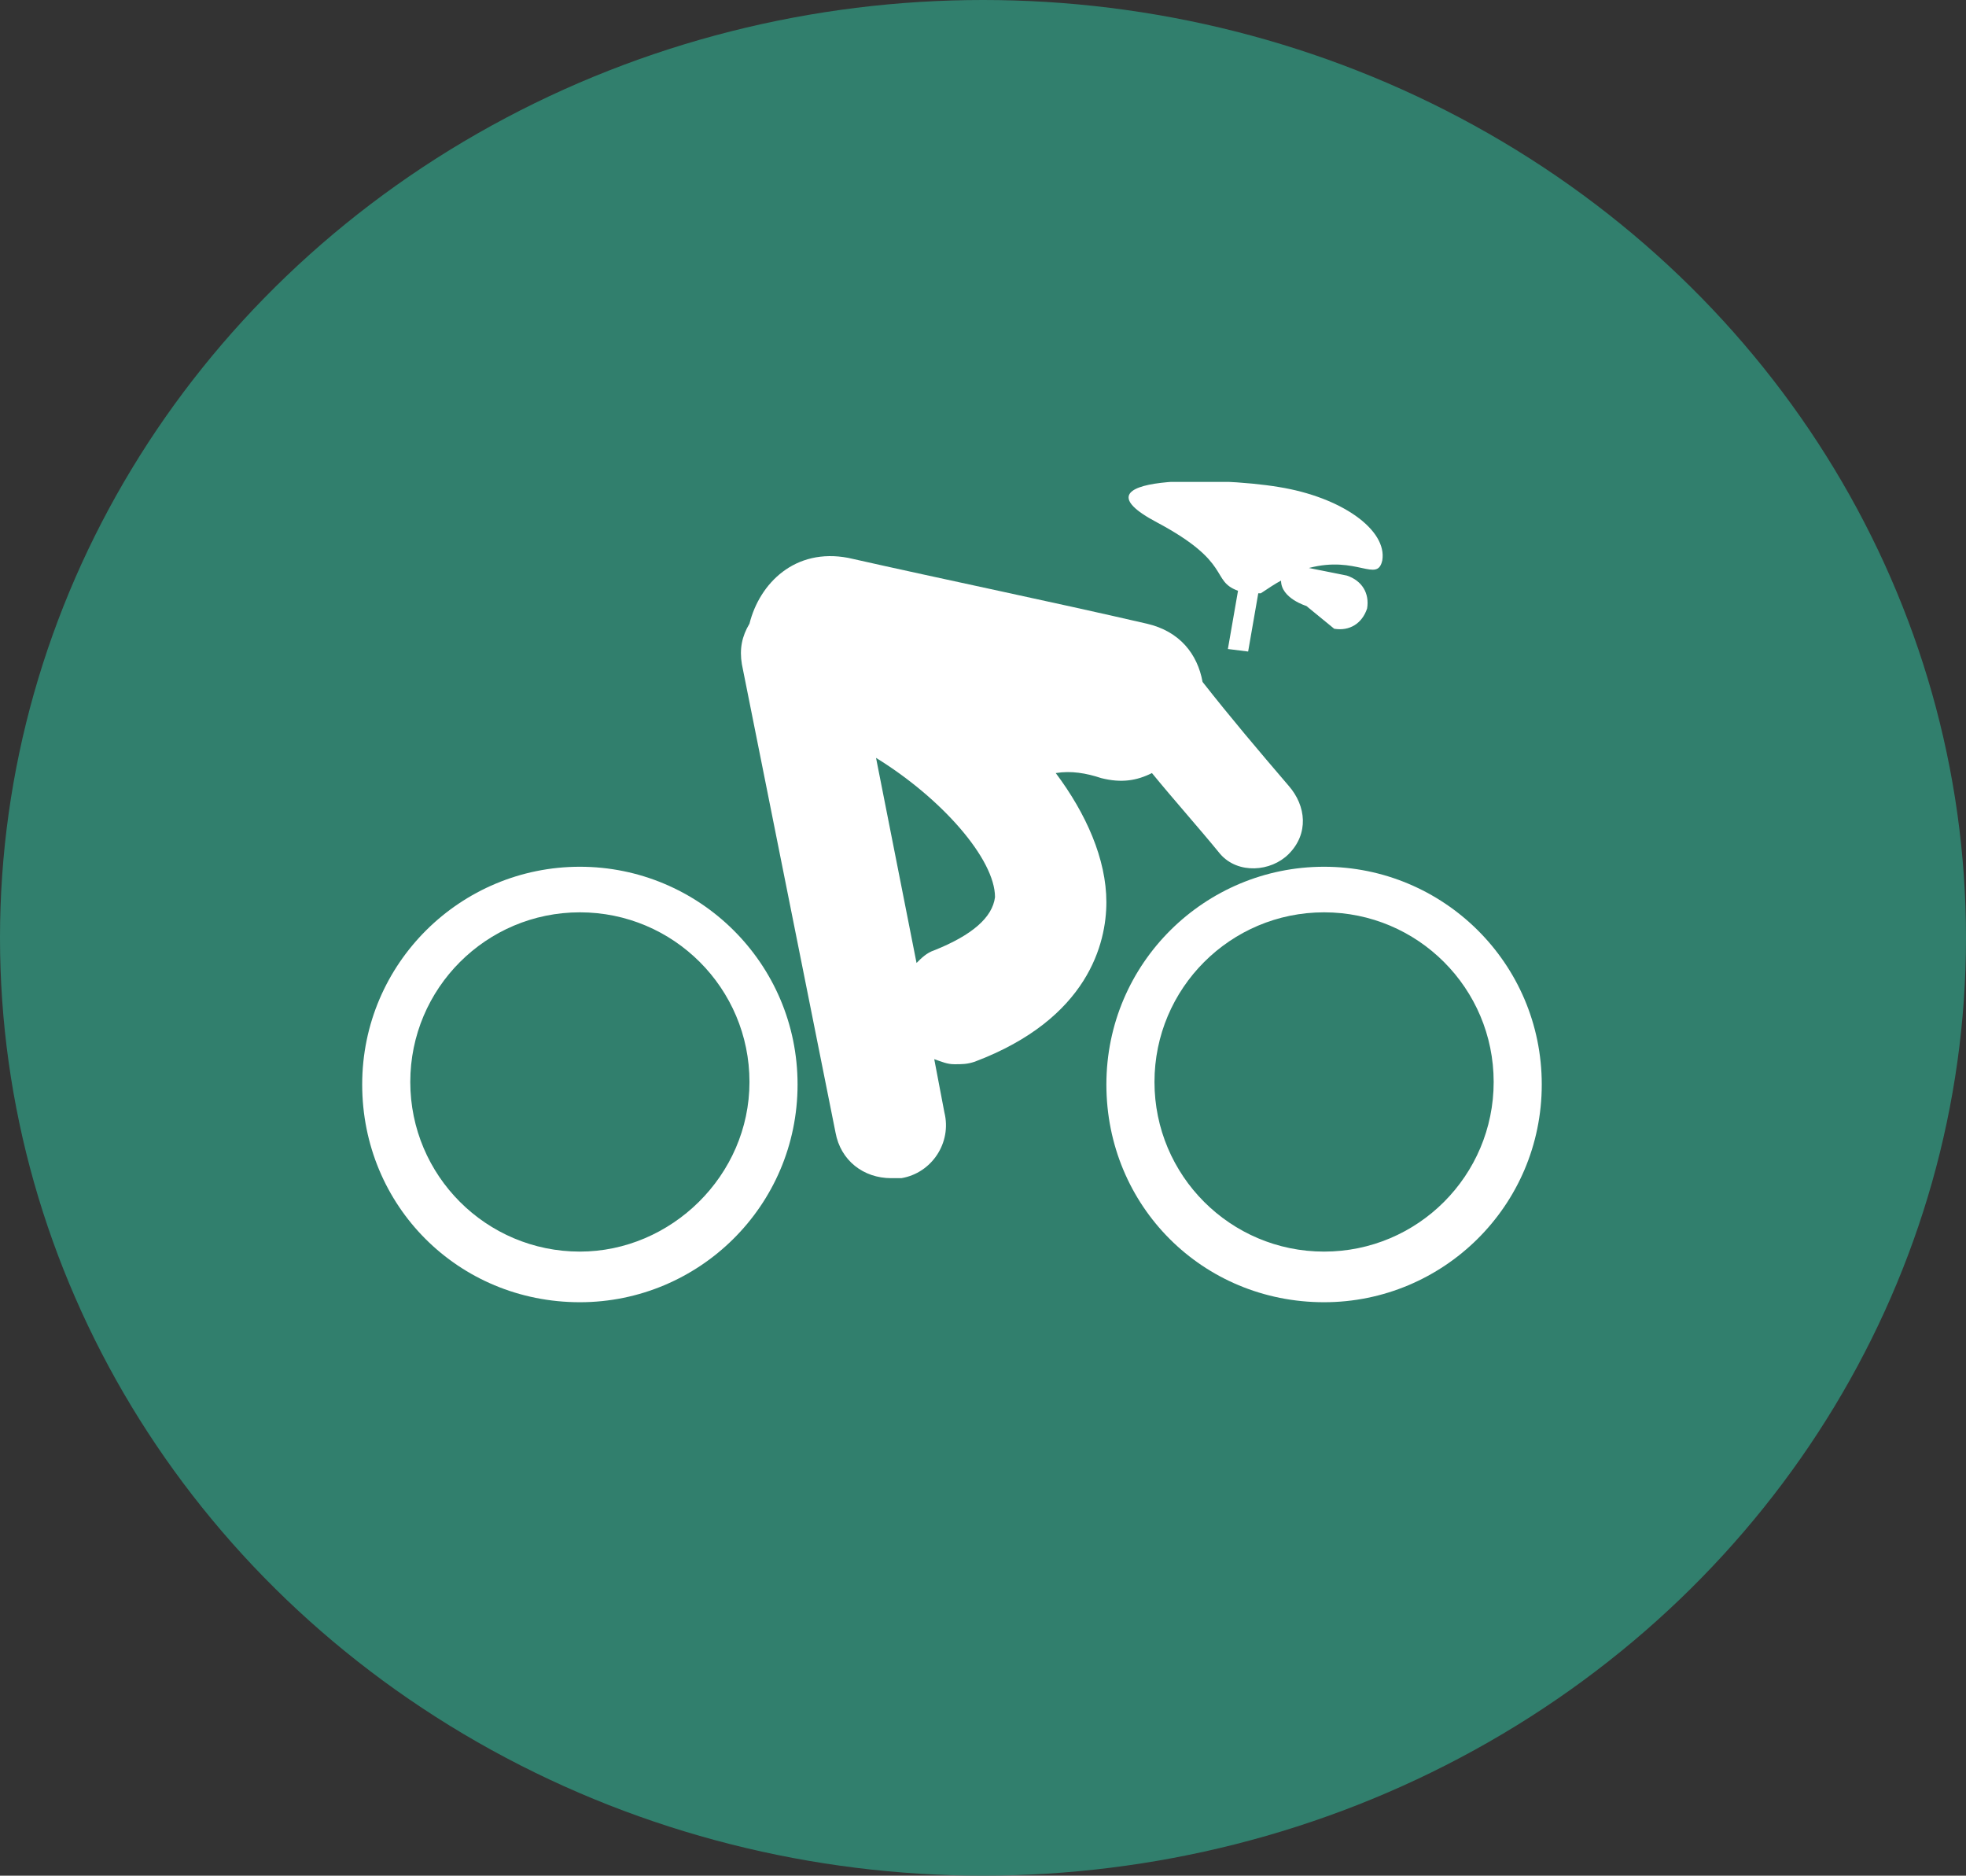 <?xml version="1.0" encoding="UTF-8" standalone="no"?>
<!-- Generator: Adobe Illustrator 19.2.1, SVG Export Plug-In . SVG Version: 6.00 Build 0)  -->

<svg
   xmlns:dc="http://purl.org/dc/elements/1.1/"
   xmlns:cc="http://creativecommons.org/ns#"
   xmlns:rdf="http://www.w3.org/1999/02/22-rdf-syntax-ns#"
   xmlns:svg="http://www.w3.org/2000/svg"
   xmlns="http://www.w3.org/2000/svg"
   xmlns:xlink="http://www.w3.org/1999/xlink"
   xmlns:sodipodi="http://sodipodi.sourceforge.net/DTD/sodipodi-0.dtd"
   xmlns:inkscape="http://www.inkscape.org/namespaces/inkscape"
   version="1.1"
   id="Layer_1"
   x="0px"
   y="0px"
   viewBox="0 0 126.91 121.051"
   xml:space="preserve"
   sodipodi:docname="bike.svg"
   inkscape:version="0.92.1 r15371"
   width="126.91"
   height="121.051"><rect x="0" y="0" width="126.91" height="121.051" fill="#333333" stroke="none"/><defs
     id="defs11"><clipPath
       id="SVGID_2_"><use
         height="100%"
         width="100%"
         y="0"
         x="0"
         xlink:href="#SVGID_1_"
         style="overflow:visible"
         id="use11" /></clipPath><clipPath
       id="clipPath3711"><use
         height="100%"
         width="100%"
         y="0"
         x="0"
         xlink:href="#SVGID_1_"
         style="overflow:visible"
         id="use3709" /></clipPath><rect
       id="SVGID_1_"
       x="296"
       y="224"
       width="46.8"
       height="33" /></defs><sodipodi:namedview
     pagecolor="#ffffff"
     bordercolor="#666666"
     borderopacity="1"
     objecttolerance="10"
     gridtolerance="10"
     guidetolerance="10"
     inkscape:pageopacity="0"
     inkscape:pageshadow="2"
     inkscape:window-width="1920"
     inkscape:window-height="1017"
     id="namedview9"
     showgrid="false"
     inkscape:zoom="1.775"
     inkscape:cx="64.843374"
     inkscape:cy="51.942038"
     inkscape:window-x="1912"
     inkscape:window-y="-8"
     inkscape:window-maximized="1"
     inkscape:current-layer="layer2"
     fit-margin-top="0"
     fit-margin-left="0"
     fit-margin-right="0"
     fit-margin-bottom="0"
     showguides="true"
     inkscape:guide-bbox="true"><sodipodi:guide
       position="64.225,219.155"
       orientation="1,0"
       id="guide4550"
       inkscape:locked="false" /><sodipodi:guide
       position="-256.338,59.155"
       orientation="0,1"
       id="guide4552"
       inkscape:locked="false" /></sodipodi:namedview><g
     inkscape:groupmode="layer"
     id="layer3"
     inkscape:label="Circle"
     transform="translate(-256.845,-179.775)"><ellipse
       id="path3699"
       cx="320.3"
       cy="240.3"
       rx="63.455"
       ry="60.525"
       style="fill:#317f6d;fill-opacity:1" /><path
       style="fill:#317f6d;fill-opacity:0;stroke-width:0.563"
       d="m 313.314,295.641 c -27.974,-4.69 -49.673,-27.425 -51.82,-54.296 -1.269,-15.878 3.517,-30.91 13.607,-42.735 27.562,-32.306 79.798,-29.299 102.751,5.914 14.831,22.753 12.298,51.522 -6.307,71.617 -14.41,15.565 -36.861,23.083 -58.231,19.5 z"
       id="path4506"
       inkscape:connector-curvature="0" /><path
       style="fill:#317f6d;fill-opacity:0;stroke-width:0.563"
       d="m 313.314,295.641 c -27.974,-4.69 -49.673,-27.425 -51.82,-54.296 -1.269,-15.878 3.517,-30.91 13.607,-42.735 27.562,-32.306 79.798,-29.299 102.751,5.914 14.831,22.753 12.298,51.522 -6.307,71.617 -14.41,15.565 -36.861,23.083 -58.231,19.5 z"
       id="path4508"
       inkscape:connector-curvature="0" /><path
       style="fill:#317f6d;fill-opacity:0;stroke-width:0.563"
       d="m 313.314,295.641 c -27.974,-4.69 -49.673,-27.425 -51.82,-54.296 -1.269,-15.878 3.517,-30.91 13.607,-42.735 27.562,-32.306 79.798,-29.299 102.751,5.914 14.831,22.753 12.298,51.522 -6.307,71.617 -14.41,15.565 -36.861,23.083 -58.231,19.5 z"
       id="path4510"
       inkscape:connector-curvature="0" /><path
       style="fill:#317f6d;fill-opacity:0;stroke-width:0.563"
       d="m 313.314,295.641 c -27.974,-4.69 -49.673,-27.425 -51.82,-54.296 -1.269,-15.878 3.517,-30.91 13.607,-42.735 27.562,-32.306 79.798,-29.299 102.751,5.914 14.831,22.753 12.298,51.522 -6.307,71.617 -14.41,15.565 -36.861,23.083 -58.231,19.5 z"
       id="path4512"
       inkscape:connector-curvature="0" /><path
       style="fill:#317f6d;fill-opacity:0;stroke-width:0.563"
       d="m 313.314,295.641 c -27.974,-4.69 -49.673,-27.425 -51.82,-54.296 -1.269,-15.878 3.517,-30.91 13.607,-42.735 27.562,-32.306 79.798,-29.299 102.751,5.914 14.831,22.753 12.298,51.522 -6.307,71.617 -14.41,15.565 -36.861,23.083 -58.231,19.5 z"
       id="path4514"
       inkscape:connector-curvature="0" /></g><g
     inkscape:groupmode="layer"
     id="layer2"
     inkscape:label="icon"
     style="display:inline"
     transform="translate(-256.845,-179.775)"><g
       transform="matrix(1.634,0,0,1.634,-203.439,-155.14)"
       id="g20"
       style="fill:#ffffff;fill-opacity:1"><path
         inkscape:connector-curvature="0"
         class="st0"
         d="m 304.6,239.2 c -4.7,0 -8.6,3.8 -8.6,8.6 0,4.8 3.8,8.6 8.6,8.6 4.7,0 8.6,-3.8 8.6,-8.6 0,-4.8 -3.9,-8.6 -8.6,-8.6 z m 0,15.2 c -3.7,0 -6.7,-3 -6.7,-6.7 0,-3.7 3,-6.7 6.7,-6.7 3.7,0 6.7,3 6.7,6.7 0,3.7 -3.1,6.7 -6.7,6.7 z m 0,0"
         id="path4"
         style="fill:#ffffff;fill-opacity:1" /><path
         inkscape:connector-curvature="0"
         class="st0"
         d="m 334,239.2 c -4.7,0 -8.6,3.8 -8.6,8.6 0,4.8 3.8,8.6 8.6,8.6 4.7,0 8.6,-3.8 8.6,-8.6 0,-4.8 -3.9,-8.6 -8.6,-8.6 z m 0,15.2 c -3.7,0 -6.7,-3 -6.7,-6.7 0,-3.7 3,-6.7 6.7,-6.7 3.7,0 6.7,3 6.7,6.7 0,3.7 -3,6.7 -6.7,6.7 z m 0,0"
         id="path6-7"
         style="fill:#ffffff;fill-opacity:1" /><g
         id="g18"
         style="fill:#ffffff;fill-opacity:1"><defs
           id="defs9"><rect
             id="rect4579"
             x="296"
             y="224"
             width="46.8"
             height="33" /></defs><clipPath
           id="clipPath3719"><use
             height="100%"
             width="100%"
             y="0"
             x="0"
             xlink:href="#SVGID_1_"
             style="overflow:visible"
             id="use3717" /></clipPath><path
           inkscape:connector-curvature="0"
           class="st1"
           d="m 325.2,235.7 c 0.8,0.2 1.4,0.1 2,-0.2 0.9,1.1 1.8,2.1 2.7,3.2 0.7,0.8 2,0.7 2.7,0 0.8,-0.8 0.7,-1.9 0,-2.7 -1.2,-1.4 -2.3,-2.7 -3.4,-4.1 -0.2,-1.1 -0.9,-2 -2.2,-2.3 -3.9,-0.9 -7.8,-1.7 -11.8,-2.6 -2.1,-0.4 -3.5,1 -3.9,2.6 -0.3,0.5 -0.4,1 -0.3,1.6 l 3.7,18.5 c 0.2,1.1 1.1,1.8 2.2,1.8 0.1,0 0.3,0 0.4,0 1.2,-0.2 2,-1.4 1.7,-2.6 l -0.4,-2.1 c 0.3,0.1 0.5,0.2 0.8,0.2 0.3,0 0.5,0 0.8,-0.1 4.5,-1.7 5.2,-4.7 5.2,-6.3 0,-1.7 -0.8,-3.5 -2,-5.1 0.6,-0.1 1.2,0 1.8,0.2 z m -6.6,6.8 c -0.3,0.1 -0.5,0.3 -0.7,0.5 l -1.6,-8.1 c 2.6,1.6 4.7,4 4.7,5.5 -0.1,0.8 -0.9,1.5 -2.4,2.1 z m 0,0"
           clip-path="url(#SVGID_2_)"
           id="path14-7"
           style="fill:#ffffff;fill-opacity:1" /><path
           inkscape:connector-curvature="0"
           class="st1"
           d="m 327.4,225.6 c 3,1.6 2.1,2.3 3.2,2.7 l -0.4,2.3 0.8,0.1 0.4,-2.3 c 0,0 0.1,0 0.1,0 0.3,-0.2 0.6,-0.4 0.8,-0.5 0,0.7 1,1 1,1 l 1.1,0.9 c 0.6,0.1 1.1,-0.2 1.3,-0.8 0.1,-0.6 -0.2,-1.1 -0.8,-1.3 l -1.5,-0.3 c 1.9,-0.5 2.7,0.6 2.9,-0.3 0.2,-1.2 -1.6,-2.5 -4.1,-2.9 -2.4,-0.4 -8.4,-0.5 -4.8,1.4 z m 0,0"
           clip-path="url(#SVGID_2_)"
           id="path16-1"
           style="fill:#ffffff;fill-opacity:1" /></g></g></g></svg>